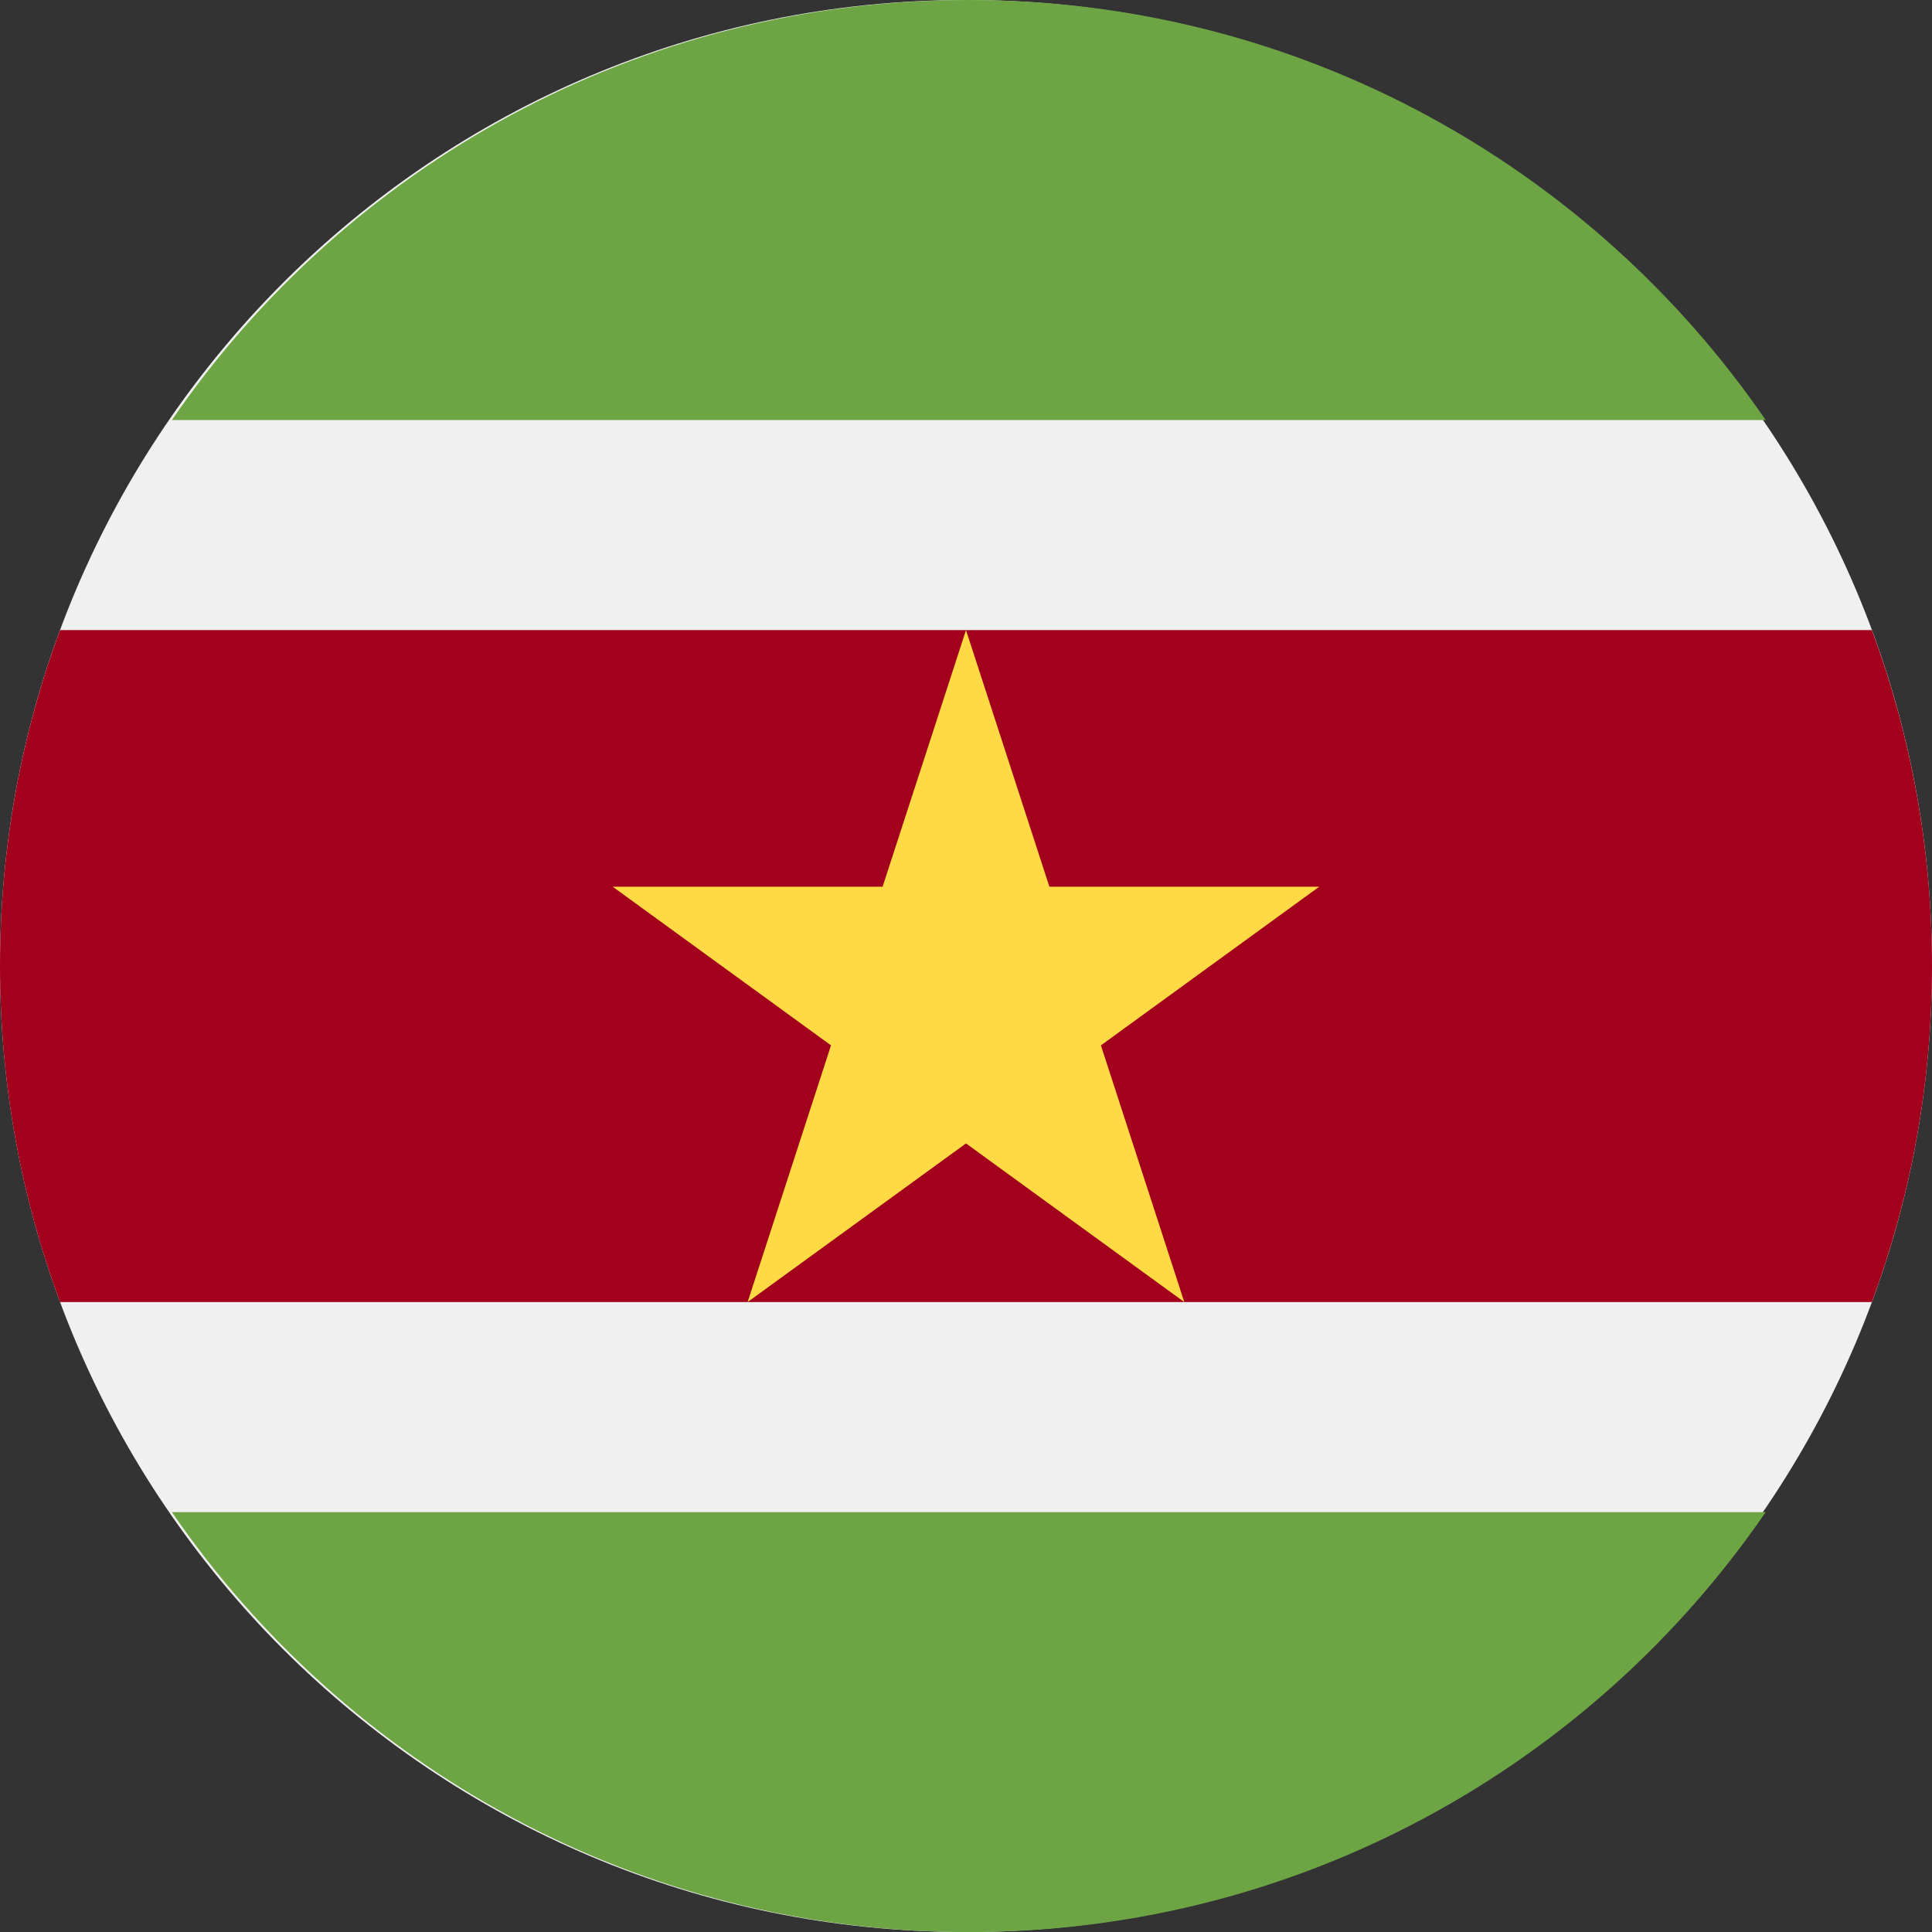 <svg width="24" height="24" viewBox="0 0 24 24" fill="none" xmlns="http://www.w3.org/2000/svg">
<rect x="0" y="0" width="24" height="24" fill="#333333" stroke="none"/>
<g clip-path="url(#clip0_6436_63157)">
<path d="M12 24C18.627 24 24 18.627 24 12C24 5.373 18.627 0 12 0C5.373 0 0 5.373 0 12C0 18.627 5.373 24 12 24Z" fill="#F0F0F0"/>
<path d="M23.253 7.827H0.746C0.264 9.127 -0 10.533 -0 12.001C-0 13.469 0.264 14.875 0.746 16.175H23.253C23.735 14.875 24 13.469 24 12.001C24 10.533 23.735 9.127 23.253 7.827Z" fill="#A2001D"/>
<path d="M12.034 24.001C16.145 24.001 19.772 21.934 21.934 18.784H2.135C4.297 21.934 7.924 24.001 12.034 24.001Z" fill="#6DA544"/>
<path d="M12.034 0C16.144 0 19.771 2.067 21.934 5.218H2.135C4.297 2.067 7.924 0 12.034 0Z" fill="#6DA544"/>
<path d="M12 7.827L13.036 11.015H16.388L13.676 12.986L14.712 16.175L12 14.204L9.287 16.175L10.323 12.986L7.611 11.015H10.964L12 7.827Z" fill="#FFDA44"/>
</g>
<defs>
<clipPath id="clip0_6436_63157">
<rect width="24" height="24" fill="white"/>
</clipPath>
</defs>
</svg>
